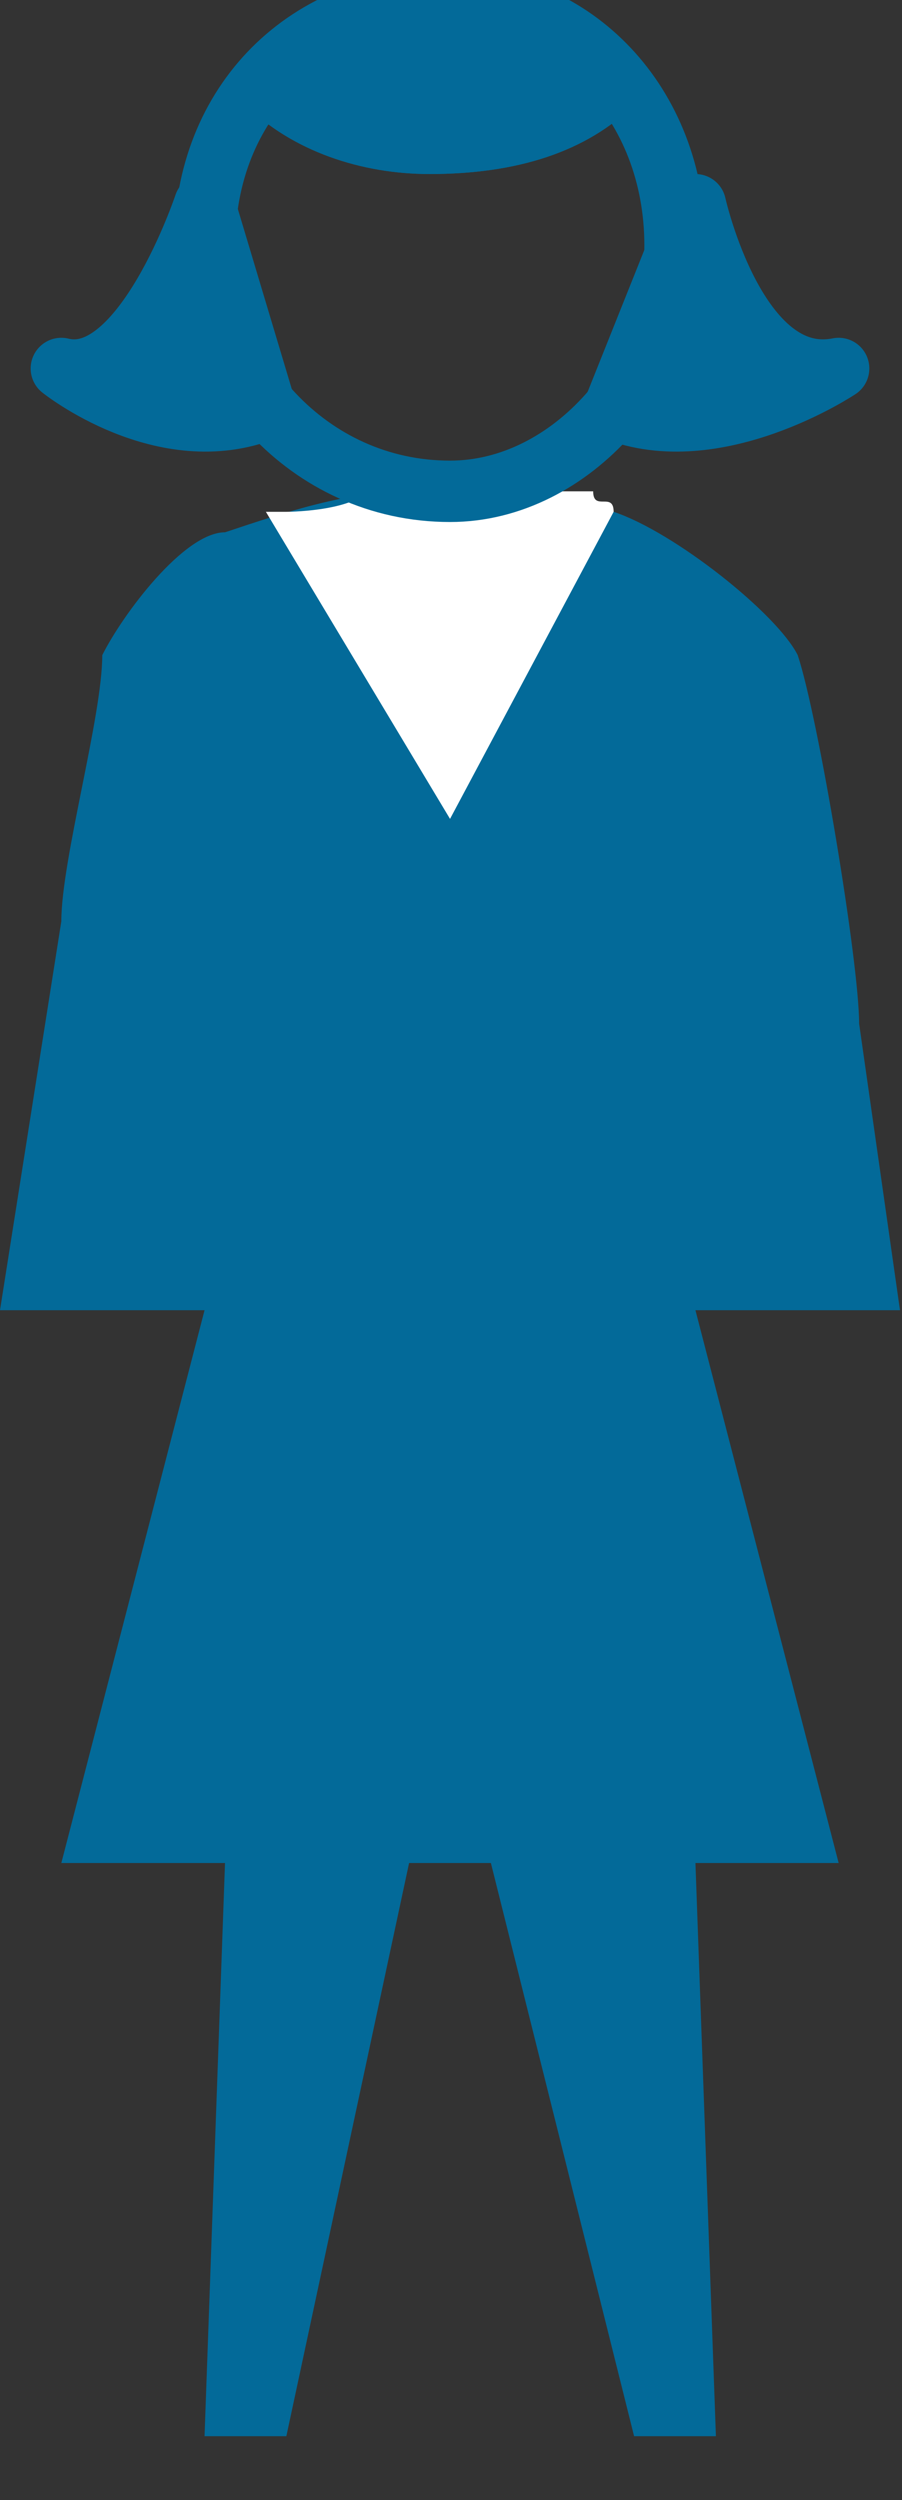 <svg xmlns="http://www.w3.org/2000/svg" xmlns:xlink="http://www.w3.org/1999/xlink" version="1.1" viewBox="0 0 39 108" >
  <rect x="0" y="0" width="39" height="108" fill="#333333" stroke="none"/>
  <title><![CDATA[Standing woman]]></title>
  <g transform=" scale(3) ">
    <!--converted by libvisio2svg-->
    <g>
      <!--emf-blob start-->
      <g>
        <path d="M 0,18.867 C 2.948,18.867 2.948,18.867 2.948,18.867 C 0.884,26.827 0.884,26.827 0.884,26.827 C 3.243,26.827 3.243,26.827 3.243,26.827 C 2.948,35.081 2.948,35.081 2.948,35.081 C 4.127,35.081 4.127,35.081 4.127,35.081 C 5.896,26.827 5.896,26.827 5.896,26.827 C 7.075,26.827 7.075,26.827 7.075,26.827 C 9.139,35.081 9.139,35.081 9.139,35.081 C 10.318,35.081 10.318,35.081 10.318,35.081 C 10.023,26.827 10.023,26.827 10.023,26.827 C 12.087,26.827 12.087,26.827 12.087,26.827 C 10.023,18.867 10.023,18.867 10.023,18.867 C 10.613,18.867 12.382,18.867 12.971,18.867 C 12.382,14.74 12.382,14.74 12.382,14.74 C 12.382,13.856 11.792,10.318 11.497,9.434 C 11.203,8.844 9.729,7.665 8.844,7.37 C 8.254,7.075 6.78,7.075 5.896,7.075 C 5.012,7.075 4.127,7.37 3.243,7.665 C 2.653,7.665 1.769,8.844 1.474,9.434 C 1.474,10.318 0.884,12.382 0.884,13.266 Z Z " fill="#036A99" stroke="none"/>
        <path d="M 8.254,7.075 C 7.665,7.075 7.37,7.075 6.78,7.075 C 6.486,7.075 5.601,7.075 5.306,7.075 C 5.012,7.37 4.127,7.37 4.127,7.37 C 4.127,7.37 3.832,7.37 3.832,7.37 C 6.486,11.792 6.486,11.792 6.486,11.792 C 8.844,7.37 8.844,7.37 8.844,7.37 C 8.844,7.075 8.549,7.37 8.549,7.075 Z " fill="#FFFFFF" stroke="none"/>
        <path d="M 8.254,7.075 C 7.665,7.075 7.37,7.075 6.78,7.075 C 6.486,7.075 5.601,7.075 5.306,7.075 C 5.012,7.37 4.127,7.37 4.127,7.37 C 4.127,7.37 3.832,7.37 3.832,7.37 C 6.486,11.792 6.486,11.792 6.486,11.792 C 8.844,7.37 8.844,7.37 8.844,7.37 C 8.844,7.075 8.549,7.37 8.549,7.075 Z " stroke="#FFFFFF" stroke-width="0" stroke-linecap="butt" stroke-linejoin="miter" fill="none"/>
        <path d="M 6.486,7.075 C 8.254,7.075 9.729,5.306 9.729,3.538 C 9.729,1.474 8.254,0 6.486,0 C 4.422,0 2.948,1.474 2.948,3.538 C 2.948,5.306 4.422,7.075 6.486,7.075 Z Z " stroke="#036A99" stroke-width="0.884" stroke-linecap="butt" stroke-linejoin="miter" fill="none"/>
        <path d="M 3.832,5.896 L 3.832,5.896 Z " fill="#036A99" stroke-width="1px" stroke="#036A99"/>
        <path d="M 3.832,5.896 L 3.832,5.896 " stroke="#036A99" stroke-width="0.884" stroke-linecap="round" stroke-linejoin="round" fill="none"/>
        <path d="M 2.948,2.948 C 2.948,2.948 2.064,5.601 0.884,5.306 C 0.884,5.306 2.358,6.486 3.832,5.896 Z " fill="#036A99" stroke="none"/>
        <path d="M 2.948,2.948 C 2.948,2.948 2.064,5.601 0.884,5.306 C 0.884,5.306 2.358,6.486 3.832,5.896 Z " stroke="#036A99" stroke-width="0.884" stroke-linecap="round" stroke-linejoin="round" fill="none"/>
        <path d="M 10.023,2.948 C 10.023,2.948 10.613,5.601 12.087,5.306 C 12.087,5.306 10.318,6.486 8.844,5.896 Z " fill="#036A99" stroke="none"/>
        <path d="M 10.023,2.948 C 10.023,2.948 10.613,5.601 12.087,5.306 C 12.087,5.306 10.318,6.486 8.844,5.896 Z " stroke="#036A99" stroke-width="0.884" stroke-linecap="round" stroke-linejoin="round" fill="none"/>
        <path d="M 8.844,1.179 C 8.254,1.769 7.37,2.064 6.191,2.064 C 5.306,2.064 4.422,1.769 3.832,1.179 Z " fill="#036A99" stroke="none"/>
        <path d="M 8.844,1.179 C 8.254,1.769 7.37,2.064 6.191,2.064 C 5.306,2.064 4.422,1.769 3.832,1.179 Z " stroke="#036A99" stroke-width="0.884" stroke-linecap="round" stroke-linejoin="round" fill="none"/>
        <path d="M 8.844,1.179 C 8.254,0.59 7.37,0 6.486,0 C 5.306,0 4.422,0.59 3.832,1.179 C 4.422,1.769 5.306,2.064 6.191,2.064 C 7.37,2.064 8.254,1.769 8.844,1.179 Z Z " fill="#036A99" stroke="#036A99" stroke-width="0.884" stroke-linecap="round" stroke-linejoin="round"/>
      </g>
      <!--emf-blob end-->
    </g>
  </g>
</svg>

